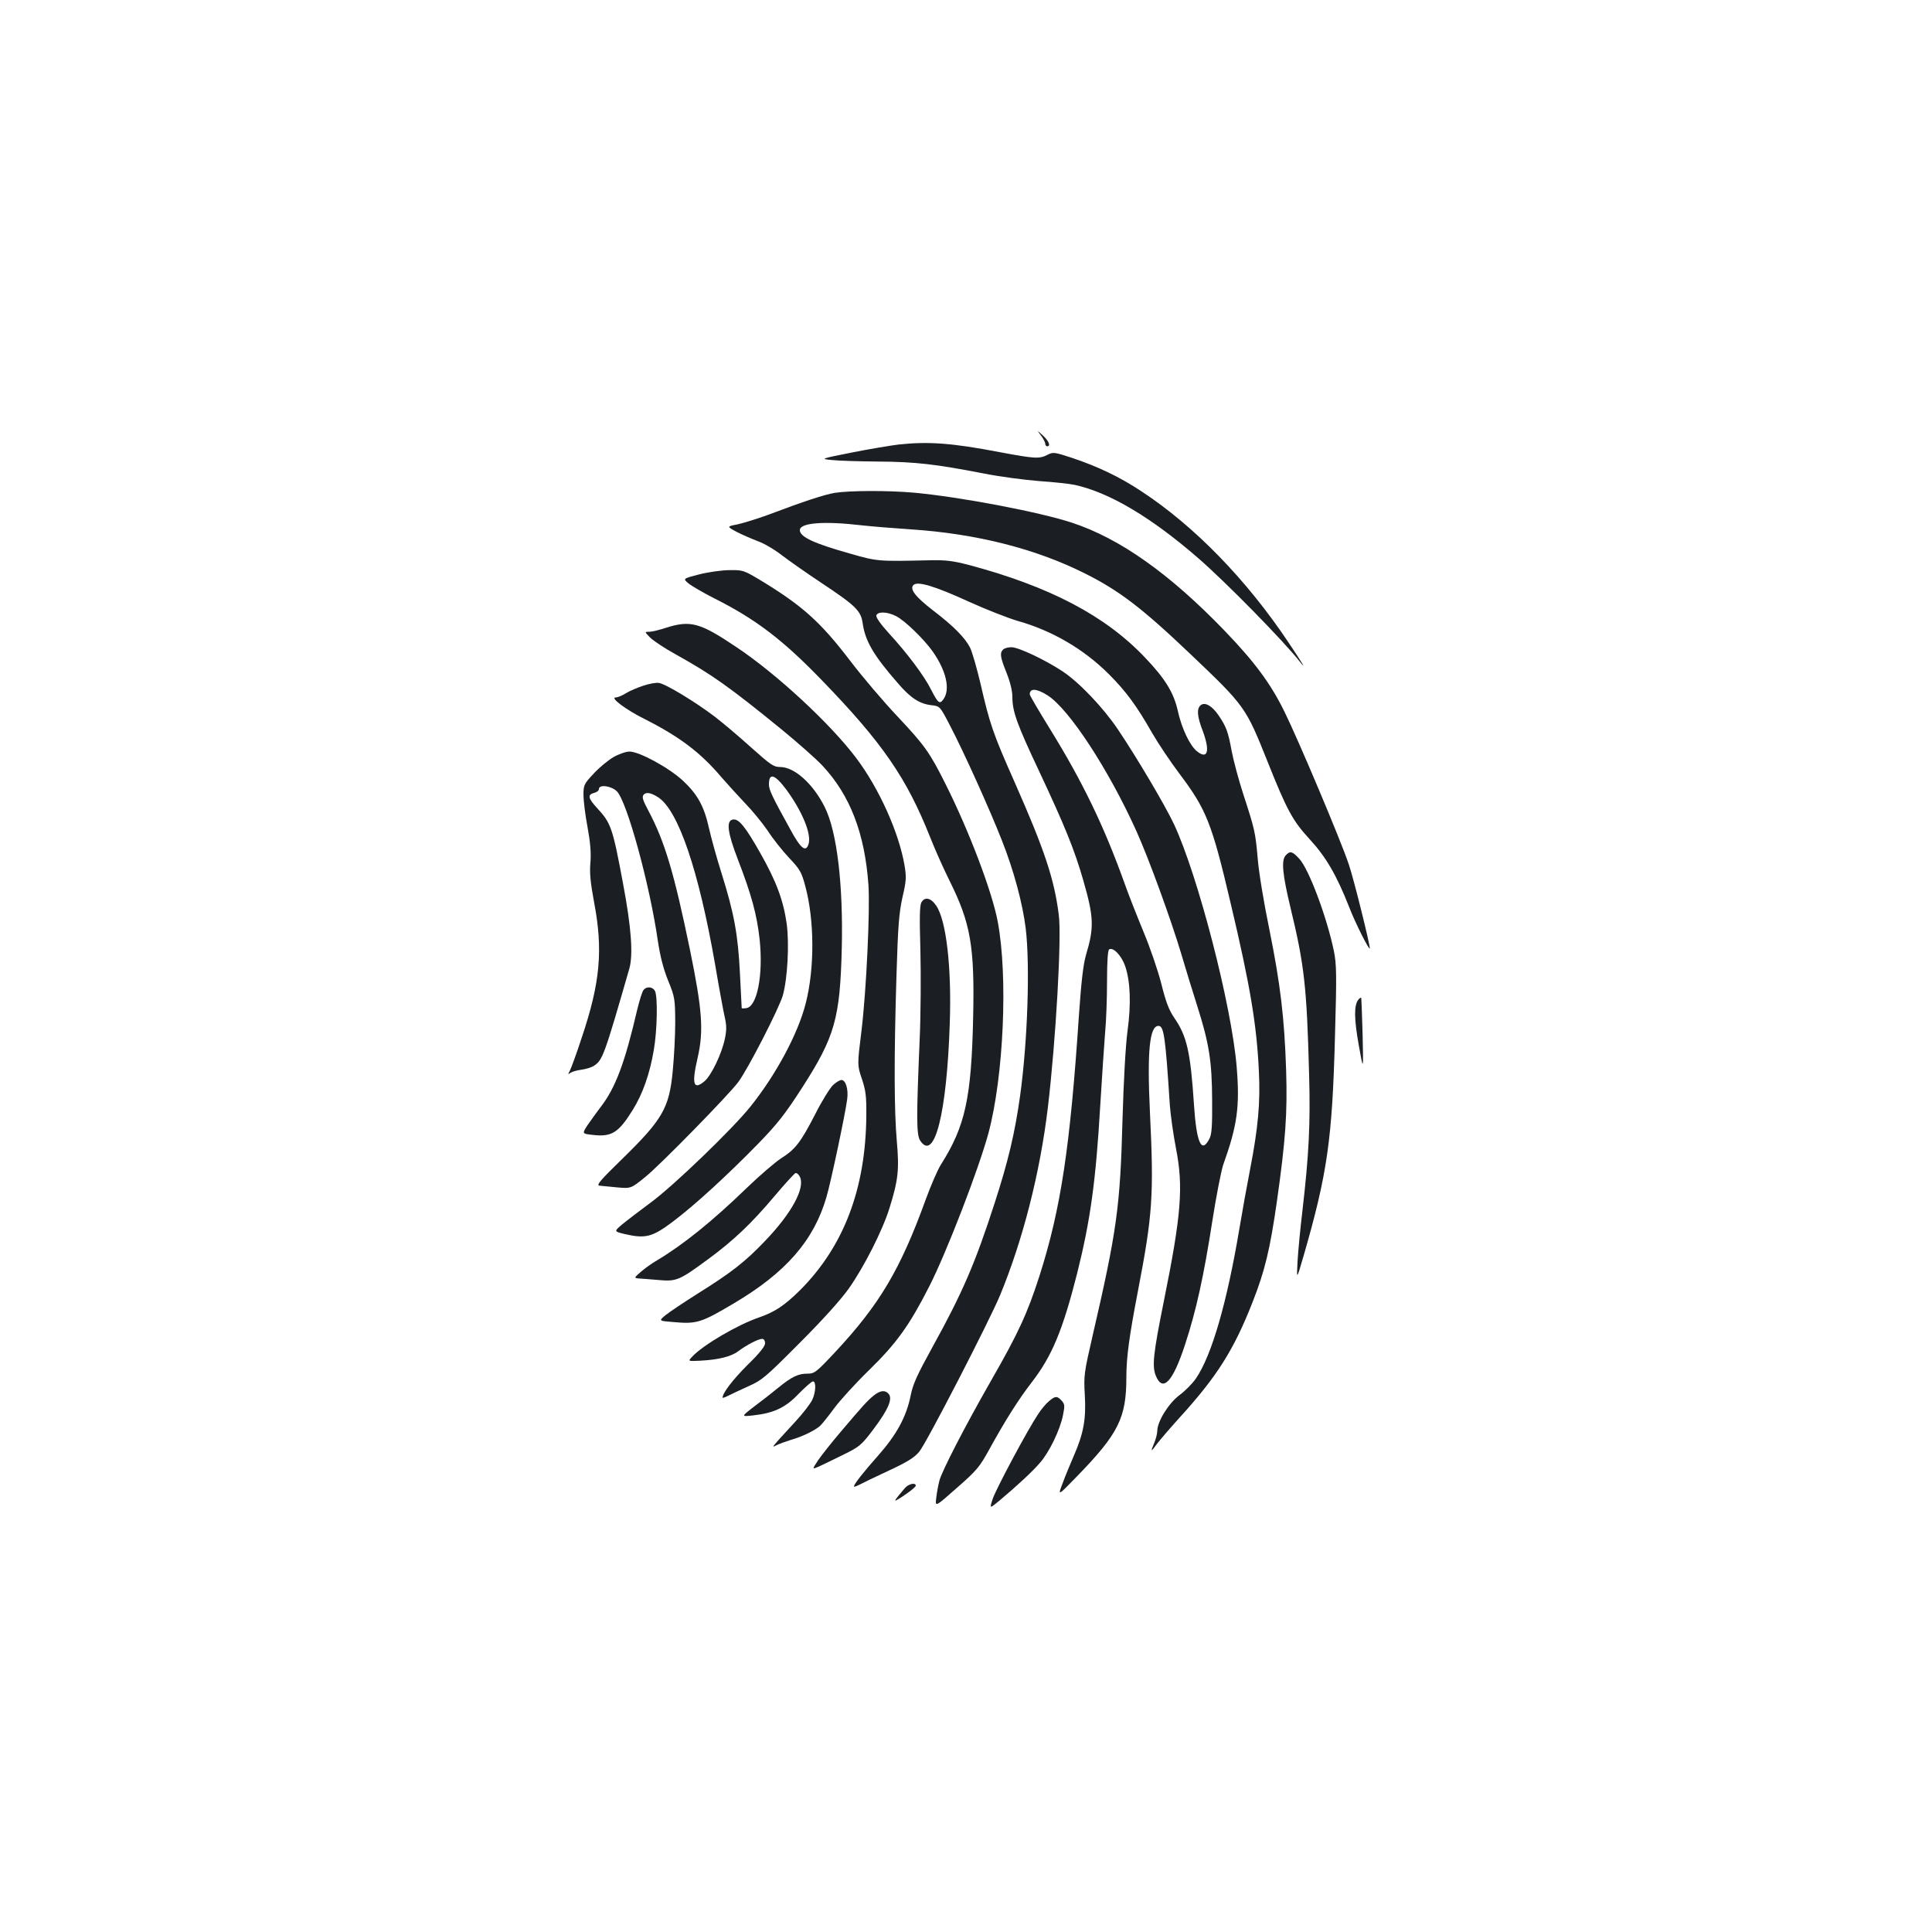 <?xml version="1.0" standalone="no"?>
<!DOCTYPE svg PUBLIC "-//W3C//DTD SVG 20010904//EN"
 "http://www.w3.org/TR/2001/REC-SVG-20010904/DTD/svg10.dtd">
<svg version="1.0" xmlns="http://www.w3.org/2000/svg"
 width="1000pt" height="1000pt" viewBox="0 0 1000 1000"
 preserveAspectRatio="xMidYMid meet">
<g transform="translate(0,1000) scale(0.1,-0.1)"
fill="#1b1f23" stroke="none">
<path d="M5388 7746 c12 -16 22 -35 22 -42 0 -8 5 -14 10 -14 20 0 9 27 -22
56 -32 29 -32 29 -10 0z"/>
<path d="M4650 7699 c-41 -5 -149 -23 -240 -41 -165 -33 -165 -33 -105 -39 33
-4 141 -7 240 -8 193 -1 300 -14 543 -61 84 -17 215 -34 290 -40 75 -5 159
-14 186 -20 180 -40 395 -168 638 -379 142 -123 445 -432 526 -536 37 -47 14
-9 -59 100 -218 326 -487 602 -761 782 -113 75 -225 128 -359 173 -92 30 -98
31 -127 16 -42 -22 -67 -20 -244 13 -249 48 -373 57 -528 40z"/>
<path d="M4321 7449 c-54 -9 -158 -43 -346 -114 -55 -20 -126 -42 -157 -49
-57 -11 -57 -11 -5 -39 29 -15 78 -36 109 -48 32 -11 88 -44 125 -73 38 -29
129 -93 203 -142 178 -118 206 -145 215 -209 13 -93 57 -168 183 -312 65 -76
112 -106 172 -113 45 -5 45 -5 97 -105 72 -138 203 -428 268 -593 63 -159 108
-328 124 -457 23 -191 10 -586 -29 -867 -27 -193 -62 -340 -132 -556 -101
-312 -166 -463 -323 -747 -76 -138 -99 -187 -111 -246 -22 -111 -72 -203 -167
-311 -79 -89 -127 -150 -127 -162 0 -3 12 1 28 9 15 8 83 41 152 73 97 45 133
68 158 98 37 44 361 673 418 809 119 288 208 638 248 975 41 346 72 883 56
997 -24 186 -74 335 -229 686 -111 250 -128 299 -176 509 -19 80 -43 164 -54
186 -26 51 -86 112 -191 192 -92 71 -123 111 -102 132 21 21 109 -5 284 -85
90 -41 205 -86 256 -101 178 -50 342 -146 472 -276 88 -88 144 -164 224 -305
32 -55 95 -149 141 -210 139 -185 167 -253 265 -671 101 -426 135 -630 146
-870 8 -162 -4 -292 -46 -509 -16 -82 -41 -220 -55 -305 -64 -381 -143 -656
-225 -775 -17 -25 -55 -64 -85 -86 -57 -43 -115 -137 -115 -186 0 -13 -7 -40
-15 -60 -21 -50 -19 -51 13 -7 16 21 69 83 118 137 193 212 281 351 378 599
63 161 89 268 125 518 45 318 55 457 48 680 -9 274 -30 448 -87 730 -28 135
-55 299 -60 365 -12 137 -15 151 -75 335 -24 74 -51 175 -60 223 -18 98 -27
124 -66 182 -34 51 -72 73 -94 55 -22 -18 -19 -58 11 -135 38 -103 25 -148
-30 -104 -37 29 -80 119 -100 211 -21 93 -65 165 -168 273 -206 218 -494 369
-914 481 -82 21 -117 26 -204 24 -265 -6 -268 -6 -408 34 -189 53 -262 87
-262 122 0 38 123 48 320 25 52 -6 167 -15 255 -21 336 -22 646 -100 900 -228
177 -88 296 -179 545 -416 285 -271 288 -276 400 -556 102 -256 131 -308 218
-403 85 -92 140 -186 206 -354 32 -83 106 -229 106 -211 0 24 -84 363 -109
435 -41 123 -261 644 -332 788 -72 147 -155 259 -313 423 -282 292 -538 474
-786 556 -169 56 -580 134 -820 156 -136 12 -333 11 -409 -1z m317 -638 c46
-23 148 -123 191 -185 69 -99 90 -194 55 -244 -20 -29 -28 -23 -64 47 -35 71
-124 190 -219 293 -45 50 -68 83 -65 93 8 21 57 19 102 -4z"/>
<path d="M3619 7027 c-85 -22 -85 -22 -55 -47 16 -13 76 -48 133 -77 215 -108
355 -215 556 -423 315 -325 440 -507 562 -815 26 -66 72 -168 101 -226 108
-218 129 -337 121 -704 -9 -419 -41 -563 -165 -760 -18 -27 -54 -111 -81 -185
-131 -361 -238 -541 -465 -785 -102 -109 -110 -115 -147 -115 -48 0 -81 -16
-151 -73 -29 -24 -84 -67 -123 -96 -70 -54 -70 -54 -6 -47 108 12 168 41 236
113 34 34 66 63 73 63 17 0 15 -56 -4 -96 -9 -19 -48 -70 -87 -112 -128 -139
-126 -137 -99 -123 13 7 47 19 75 28 60 17 123 48 151 72 10 9 43 50 73 91 30
41 112 131 183 200 141 138 207 230 309 430 90 176 256 607 307 794 79 295
102 813 48 1097 -29 154 -148 468 -270 711 -82 164 -108 200 -248 349 -70 74
-182 205 -248 292 -153 200 -247 284 -469 418 -79 47 -85 49 -153 48 -39 0
-110 -10 -157 -22z"/>
<path d="M3445 6750 c-33 -11 -71 -20 -84 -20 -25 0 -25 0 4 -30 16 -16 77
-57 136 -89 183 -102 274 -166 545 -387 82 -67 177 -151 211 -187 143 -153
219 -350 238 -617 9 -126 -11 -551 -36 -755 -22 -178 -22 -178 2 -249 20 -60
24 -89 23 -191 -3 -377 -116 -675 -342 -902 -81 -80 -130 -113 -213 -142 -110
-37 -292 -144 -346 -203 -23 -24 -23 -24 40 -21 96 5 161 21 198 49 44 33 104
64 124 64 9 0 15 -9 15 -23 0 -15 -29 -52 -91 -112 -75 -75 -129 -145 -129
-169 0 -3 12 1 28 9 15 8 62 30 104 49 72 32 90 47 265 223 119 119 213 223
256 283 79 112 175 301 211 417 45 145 51 198 38 345 -14 159 -15 431 -2 854
8 264 13 326 31 409 20 86 21 104 11 165 -29 170 -131 398 -250 556 -132 176
-412 436 -621 575 -189 127 -237 140 -366 99z"/>
<path d="M5192 6638 c-18 -18 -15 -39 18 -121 19 -48 30 -93 30 -124 0 -76 23
-140 140 -388 130 -277 181 -402 226 -558 56 -194 58 -247 15 -390 -14 -49
-24 -134 -36 -305 -46 -692 -94 -1009 -205 -1357 -63 -195 -109 -295 -253
-546 -131 -229 -254 -467 -265 -514 -6 -22 -13 -62 -16 -88 -6 -48 -6 -48 107
52 103 90 118 109 167 198 83 151 152 260 220 348 105 136 160 268 235 563 69
276 97 478 120 872 9 146 20 315 25 375 6 61 10 181 10 267 0 103 4 159 11
164 21 13 64 -32 83 -87 27 -80 31 -195 12 -336 -10 -75 -20 -252 -26 -460
-12 -450 -29 -573 -155 -1118 -44 -191 -46 -205 -40 -306 7 -123 -6 -197 -56
-312 -17 -40 -44 -103 -58 -142 -27 -70 -27 -70 72 32 216 222 257 304 257
513 0 103 14 209 60 448 76 395 83 494 62 927 -15 312 -2 445 44 445 28 0 36
-51 59 -410 4 -52 18 -153 32 -225 39 -198 27 -345 -63 -790 -55 -273 -62
-337 -41 -387 36 -86 88 -30 151 163 57 174 96 349 141 639 20 129 46 260 56
290 73 204 87 301 70 508 -26 316 -200 989 -324 1255 -47 100 -194 348 -291
492 -77 114 -200 243 -286 300 -91 60 -228 125 -265 125 -17 0 -36 -5 -43 -12z
m230 -237 c112 -71 318 -387 461 -705 63 -140 178 -455 232 -636 20 -69 57
-188 81 -264 63 -198 77 -290 78 -491 1 -133 -2 -176 -14 -199 -41 -80 -67
-22 -80 176 -18 274 -37 355 -101 448 -29 43 -44 82 -68 178 -17 67 -58 187
-91 266 -33 80 -78 193 -99 253 -108 301 -219 529 -387 801 -57 92 -104 172
-104 178 0 33 35 31 92 -5z"/>
<path d="M3330 6451 c-30 -10 -71 -27 -90 -39 -19 -12 -43 -22 -53 -22 -32 0
53 -64 152 -113 180 -91 289 -174 397 -302 33 -38 88 -98 122 -134 35 -36 87
-99 115 -140 27 -42 78 -106 112 -142 56 -59 64 -74 83 -145 48 -177 49 -427
2 -609 -40 -156 -153 -367 -286 -533 -93 -116 -395 -407 -514 -495 -58 -43
-125 -94 -149 -114 -44 -37 -44 -37 15 -51 105 -24 141 -15 247 65 114 86 283
241 442 404 100 103 139 153 228 291 168 262 195 357 204 718 8 330 -25 607
-88 732 -60 121 -157 208 -231 208 -34 0 -49 11 -150 101 -62 56 -147 128
-189 160 -97 74 -253 169 -288 174 -14 3 -51 -4 -81 -14z m740 -538 c84 -115
131 -231 115 -282 -14 -45 -41 -23 -95 77 -94 170 -110 204 -110 232 0 62 30
53 90 -27z"/>
<path d="M3175 6081 c-27 -16 -74 -54 -102 -85 -50 -53 -53 -60 -53 -110 0
-29 9 -104 21 -167 15 -82 19 -134 15 -184 -5 -53 0 -102 19 -205 47 -247 32
-416 -64 -701 -26 -80 -54 -156 -61 -170 -11 -20 -11 -22 1 -13 8 6 33 14 57
17 23 3 54 12 67 21 44 29 53 53 182 501 21 72 11 213 -32 441 -54 289 -62
314 -135 392 -46 50 -50 69 -15 78 14 3 25 12 25 20 0 25 64 17 93 -12 52 -52
170 -482 212 -774 12 -79 28 -143 53 -205 35 -86 36 -95 37 -215 0 -69 -6
-183 -13 -254 -18 -191 -52 -250 -263 -456 -113 -110 -134 -135 -116 -137 12
-1 54 -5 92 -9 71 -6 71 -6 145 54 77 62 434 427 481 491 51 68 212 383 231
449 24 86 34 264 20 370 -17 121 -54 221 -137 367 -78 138 -112 179 -142 173
-35 -6 -28 -66 26 -206 71 -184 99 -287 113 -416 19 -183 -13 -346 -69 -354
-13 -2 -23 -2 -24 0 0 2 -4 82 -9 178 -10 202 -30 312 -95 519 -25 79 -54 184
-65 233 -25 113 -58 175 -135 247 -72 67 -226 151 -277 151 -18 0 -55 -13 -83
-29z m232 -208 c104 -68 209 -377 294 -863 21 -124 44 -249 51 -278 9 -41 9
-65 0 -108 -16 -78 -70 -190 -105 -220 -58 -49 -68 -16 -36 121 32 140 24 248
-40 560 -82 397 -130 559 -215 719 -29 54 -34 71 -25 82 13 16 39 11 76 -13z"/>
<path d="M6656 5574 c-25 -25 -19 -95 24 -274 71 -294 84 -405 96 -865 7 -252
-1 -411 -35 -705 -11 -91 -22 -208 -25 -260 -5 -95 -5 -95 30 25 125 432 150
608 164 1148 9 313 8 367 -6 435 -36 175 -130 425 -179 477 -36 39 -47 42 -69
19z"/>
<path d="M4769 5329 c-9 -17 -10 -80 -5 -249 3 -124 2 -333 -4 -465 -17 -402
-17 -488 3 -519 74 -112 138 143 153 608 10 288 -18 532 -70 608 -27 41 -60
48 -77 17z"/>
<path d="M3331 4876 c-7 -8 -21 -54 -33 -103 -64 -275 -112 -403 -189 -503
-19 -25 -49 -66 -66 -91 -31 -47 -31 -47 23 -53 100 -12 135 10 209 129 51 82
88 185 109 310 18 102 21 277 6 306 -12 22 -43 25 -59 5z"/>
<path d="M7031 4826 c-23 -28 -23 -97 2 -236 24 -135 24 -135 20 50 -3 102 -6
189 -7 194 -1 4 -8 1 -15 -8z"/>
<path d="M4311 4383 c-16 -16 -58 -83 -92 -151 -75 -145 -102 -181 -177 -228
-30 -20 -110 -88 -176 -152 -182 -176 -332 -296 -466 -376 -25 -14 -62 -41
-83 -59 -34 -29 -35 -32 -15 -34 13 -1 59 -4 103 -8 97 -9 110 -3 261 108 132
97 225 186 343 326 53 63 102 116 108 119 7 2 18 -7 24 -21 26 -58 -44 -187
-180 -329 -105 -110 -174 -164 -355 -277 -68 -43 -141 -92 -161 -108 -36 -30
-36 -30 41 -36 120 -11 144 -3 311 96 271 160 416 327 481 552 22 74 97 428
107 505 7 51 -7 100 -30 100 -8 0 -28 -12 -44 -27z"/>
<path d="M4524 2778 c-33 -26 -59 -55 -175 -192 -46 -54 -98 -120 -115 -145
-31 -47 -31 -47 4 -32 19 9 76 36 126 61 87 43 94 49 159 135 74 99 98 154 77
180 -18 21 -43 19 -76 -7z"/>
<path d="M5429 2747 c-15 -12 -40 -42 -56 -67 -55 -82 -215 -382 -234 -436
-18 -54 -18 -54 33 -12 94 79 173 152 212 198 47 54 103 169 118 245 10 49 9
58 -7 75 -23 26 -34 25 -66 -3z"/>
<path d="M4684 2298 c-47 -55 -59 -71 -44 -63 43 24 100 67 100 75 0 18 -37
10 -56 -12z"/>
</g>
</svg>
